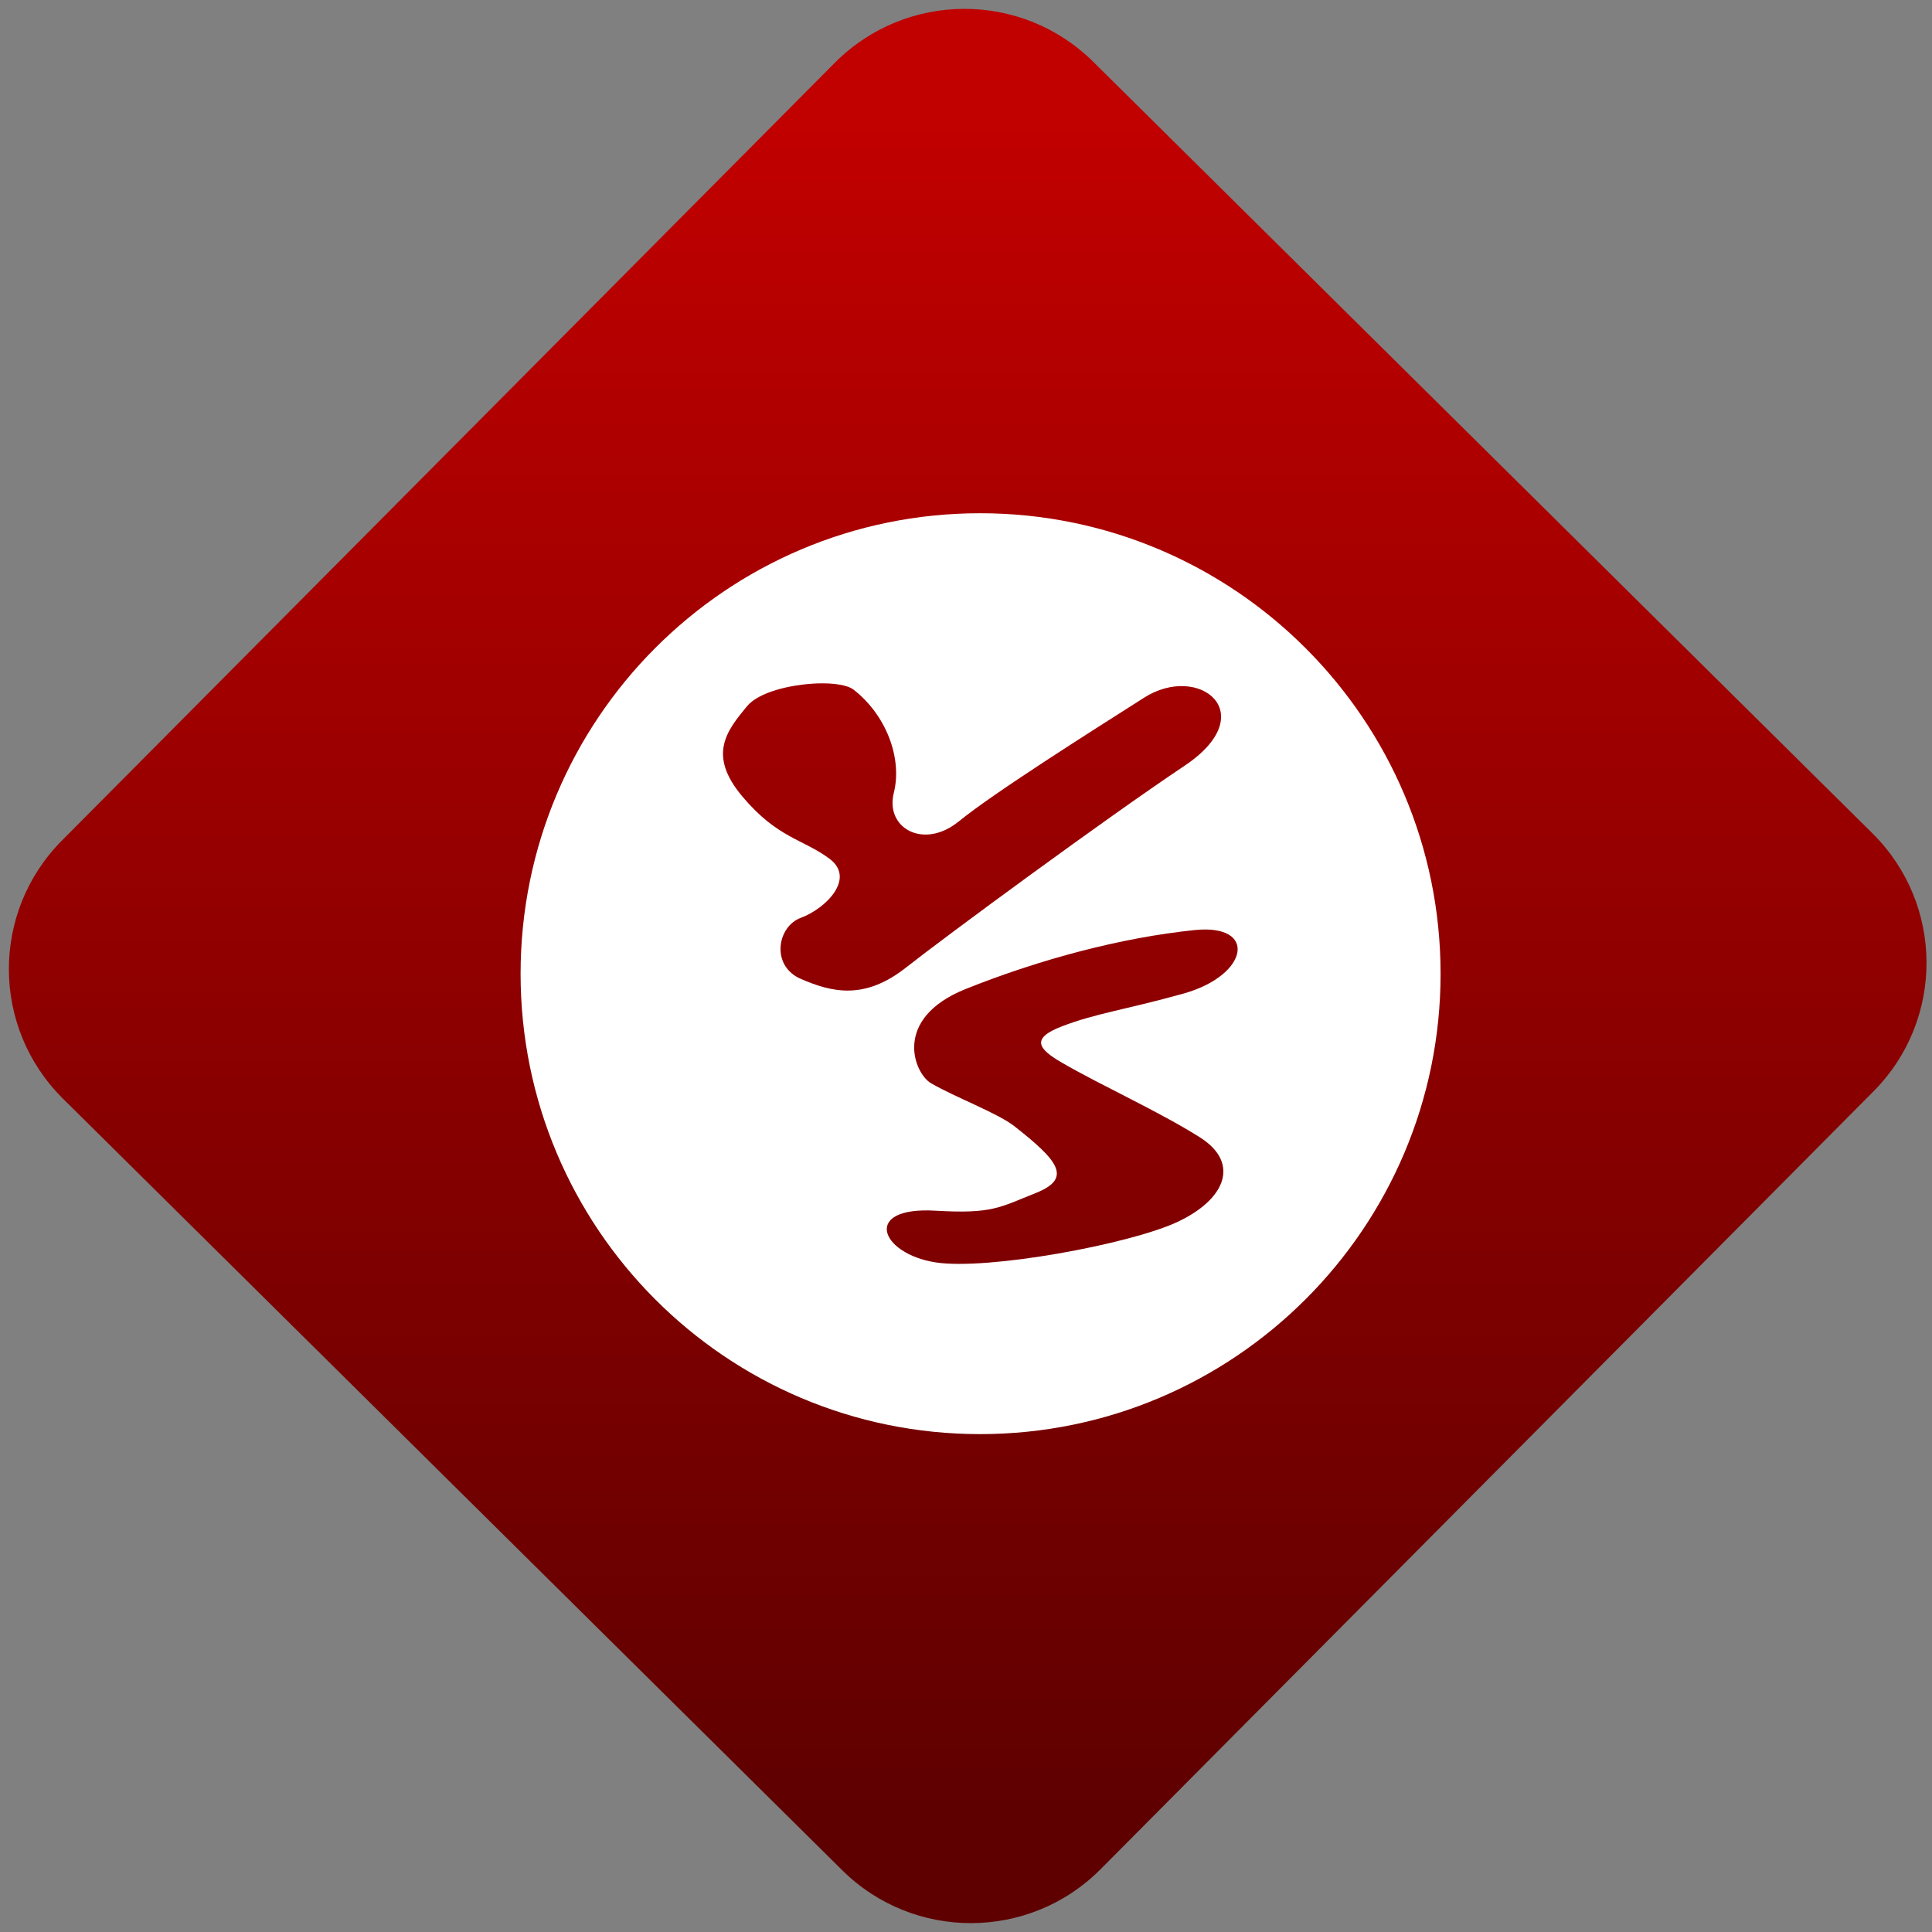 <svg width="64" height="64" viewBox="0 0 64 64" version="1.1"><rect x="0" y="0" width="64" height="64" fill="#808080" stroke="none"/><defs><linearGradient id="linear-pattern-0" gradientUnits="userSpaceOnUse" x1="0" y1="0" x2="0" y2="1" gradientTransform="matrix(60, 0, 0, 56, 0, 4)"><stop offset="0" stop-color="#c10000" stop-opacity="1"/><stop offset="1" stop-color="#5f0000" stop-opacity="1"/></linearGradient></defs><path fill="url(#linear-pattern-0)" fill-opacity="1" d="M 36.219 2.051 L 62.027 27.605 C 64.402 29.957 64.418 33.785 62.059 36.156 L 36.461 61.918 C 34.105 64.289 30.27 64.305 27.895 61.949 L 2.086 36.395 C -0.289 34.043 -0.305 30.215 2.051 27.844 L 27.652 2.082 C 30.008 -0.289 33.844 -0.305 36.219 2.051 Z M 36.219 2.051 " /><g transform="matrix(1.008,0,0,1.003,16.221,16.077)"><path fill-rule="nonzero" fill="rgb(100%, 100%, 100%)" fill-opacity="1" d="M 16.117 0.922 C 7.766 0.922 1.016 7.738 1.016 16.133 C 1.016 24.523 7.766 31.336 16.117 31.336 C 24.469 31.336 31.25 24.523 31.25 16.133 C 31.25 7.738 24.469 0.922 16.117 0.922 Z M 10.758 6.543 C 11.293 6.523 11.762 6.594 11.961 6.75 C 13.02 7.578 13.57 9 13.281 10.16 C 12.992 11.32 14.258 12.043 15.414 11.102 C 16.57 10.156 19.695 8.172 21.504 7.016 C 23.309 5.852 25.422 7.535 22.82 9.273 C 20.223 11.02 15.062 14.836 13.688 15.922 C 12.316 17.012 11.242 16.742 10.234 16.305 C 9.227 15.875 9.445 14.566 10.234 14.281 C 11.031 13.984 12.039 12.992 11.172 12.336 C 10.305 11.684 9.457 11.656 8.305 10.277 C 7.148 8.898 7.797 8.105 8.449 7.305 C 8.836 6.828 9.883 6.578 10.758 6.543 Z M 23.172 14.688 C 25.242 14.477 24.953 16.172 22.82 16.781 C 20.887 17.324 19.945 17.43 18.809 17.867 C 17.777 18.266 18.016 18.609 18.809 19.07 C 20.078 19.812 22.012 20.688 23.348 21.539 C 24.684 22.395 24.164 23.602 22.586 24.336 C 21.008 25.07 16.359 25.93 14.652 25.664 C 12.82 25.375 12.234 23.812 14.652 23.957 C 16.516 24.066 16.746 23.855 17.961 23.367 C 19.176 22.879 18.652 22.277 17.23 21.156 C 16.68 20.73 15.309 20.215 14.508 19.75 C 13.945 19.422 13.219 17.609 15.648 16.633 C 18.078 15.656 20.75 14.938 23.172 14.688 Z M 23.172 14.688 "/></g></svg>

